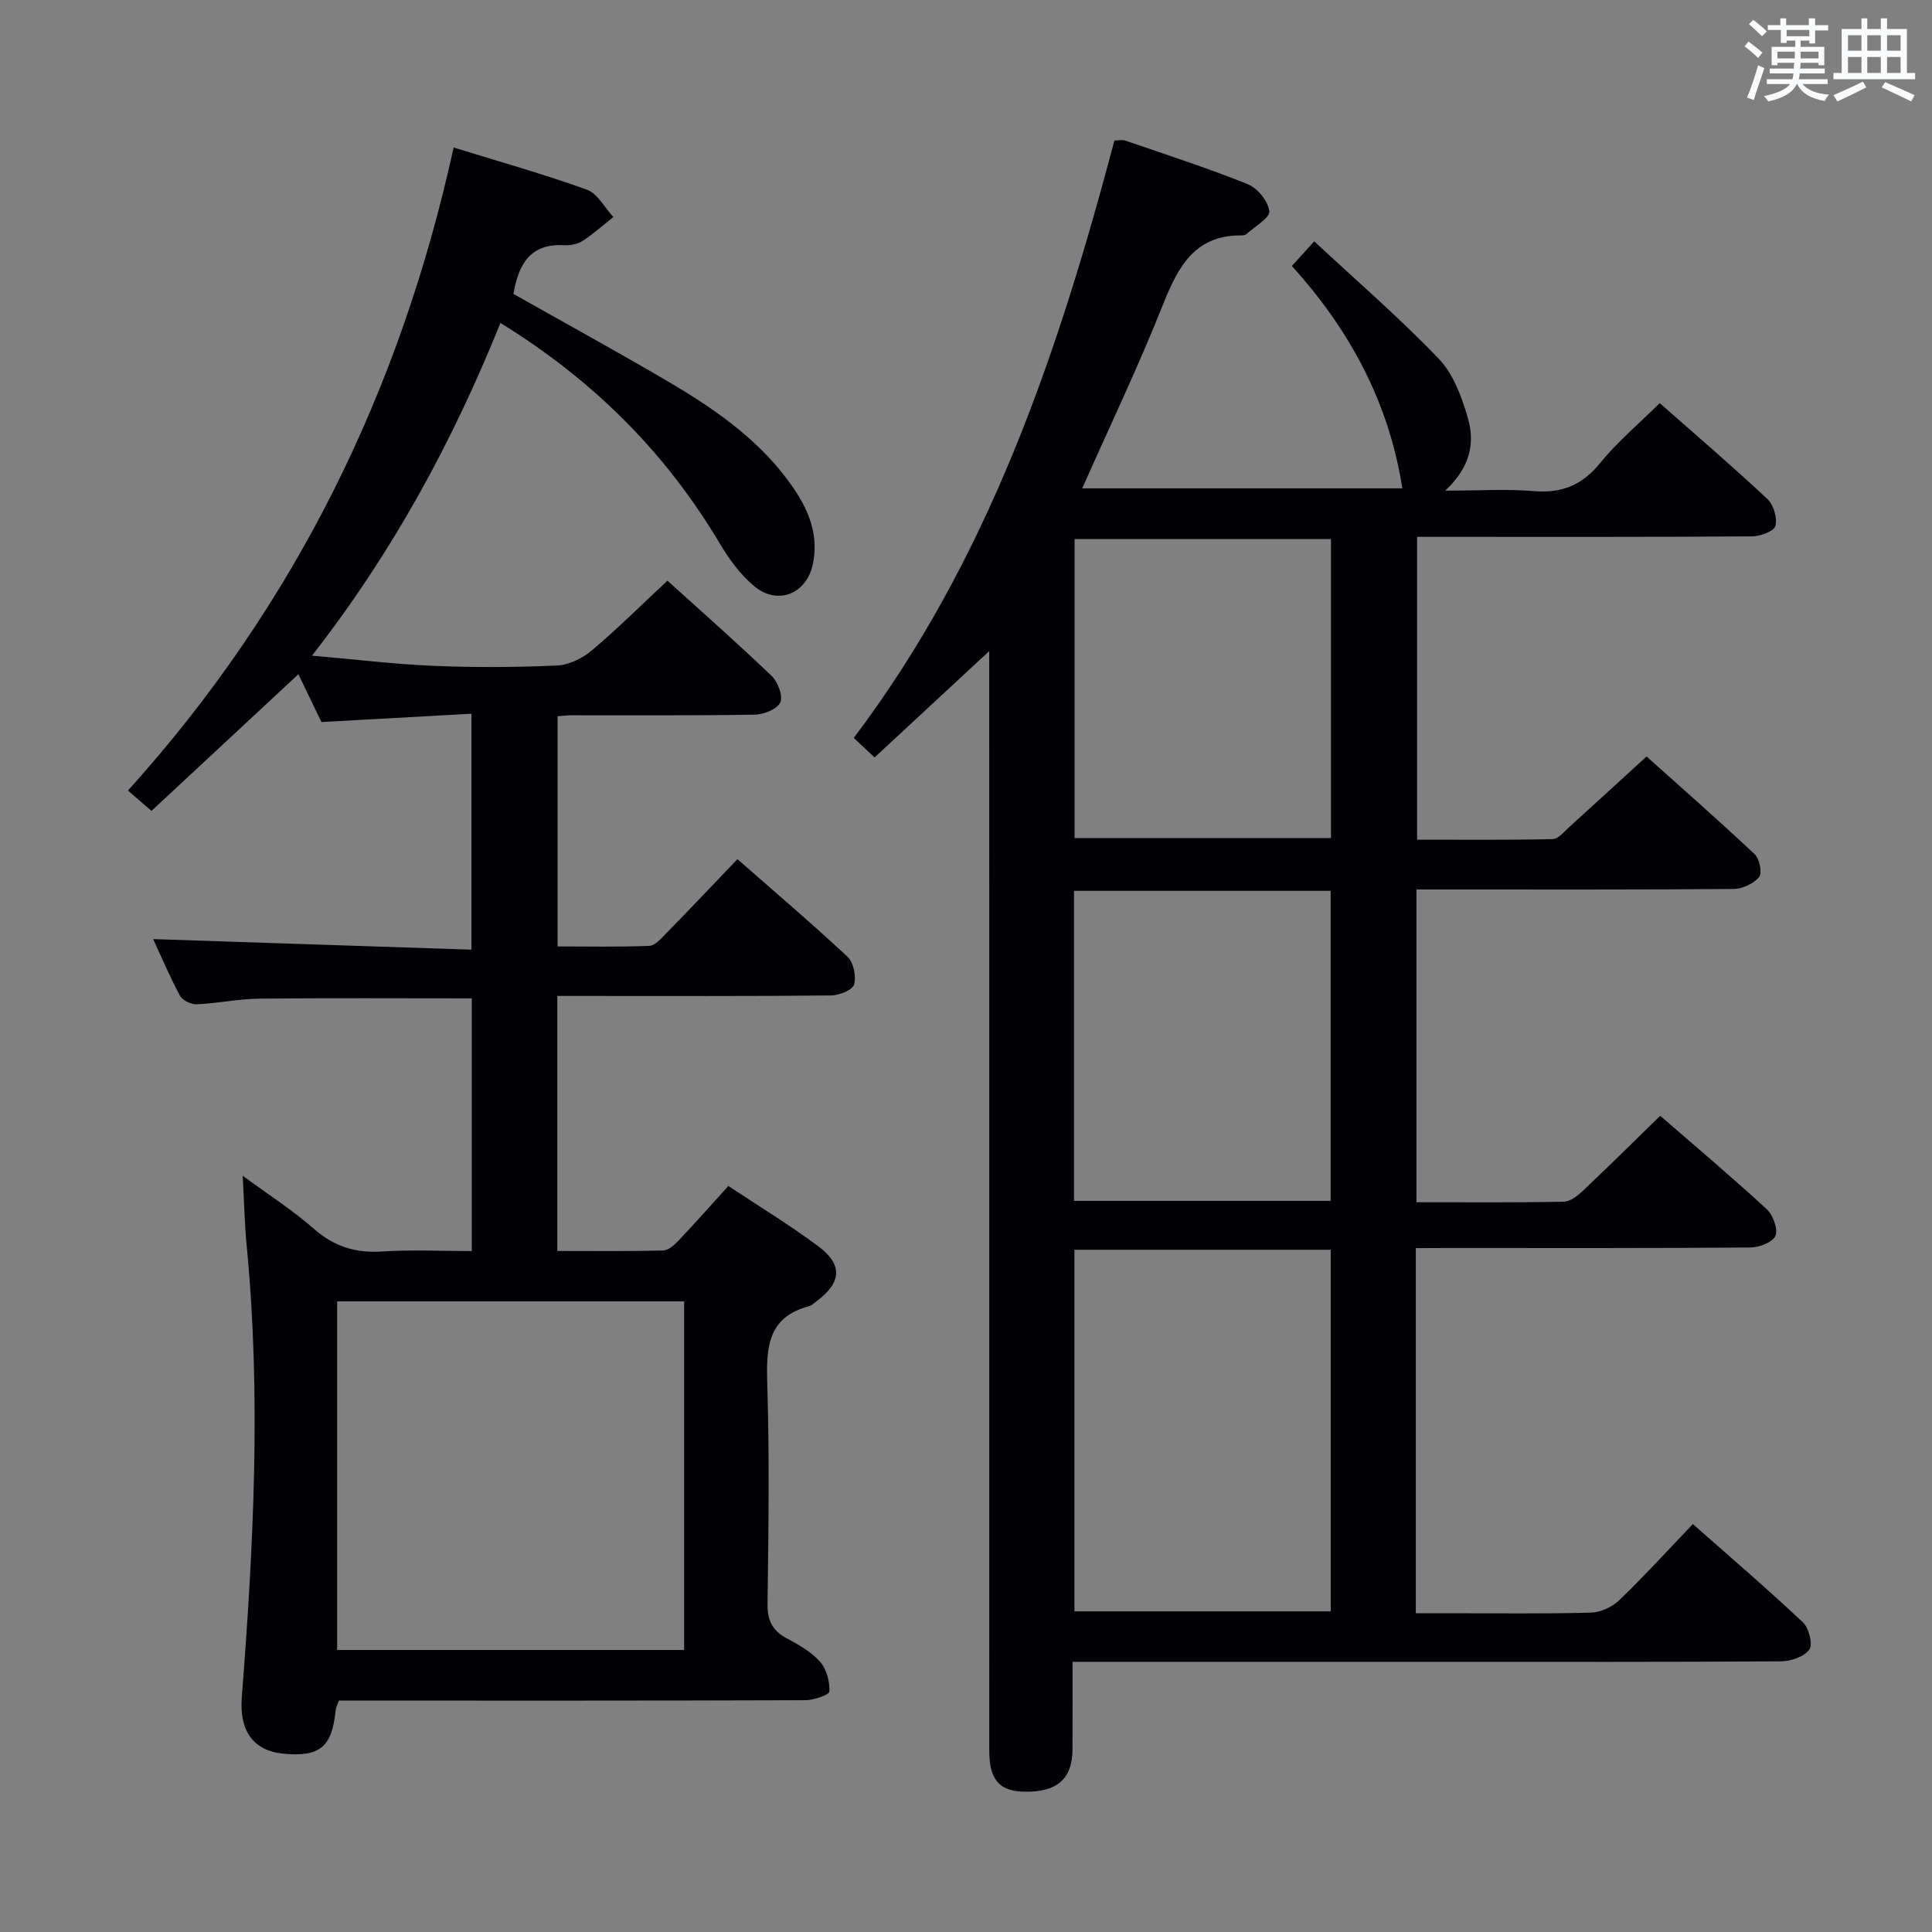 <svg enable-background="new 0 0 400 400" viewBox="0 0 400 400" xmlns="http://www.w3.org/2000/svg"><rect x="0" y="0" width="400" height="400" fill="#808080" stroke="none"/><path d="m293.13 258.41v75.59h6.75c9.83 0 19.67.14 29.5-.12 2.01-.05 4.42-1.18 5.89-2.59 5.14-4.95 9.96-10.25 15.22-15.75 7.74 6.84 15.42 13.42 22.78 20.34 1.25 1.18 2.11 4.58 1.34 5.64-1.08 1.49-3.85 2.43-5.91 2.44-23.5.16-47 .1-70.5.1-23.33 0-46.66 0-70 0-1.81 0-3.62 0-6.14 0 0 6.26.02 12.19-.01 18.13-.03 6.14-3.21 8.9-10.01 8.76-5.16-.11-7.22-2.47-7.22-8.53-.01-74-.01-147.99-.01-221.99 0-1.99 0-3.99 0-5.63-7.72 7.16-15.53 14.4-23.74 22.02-1.14-1.07-2.64-2.48-4.31-4.04 27.94-37 42.3-79.66 53.97-123.68.75 0 1.6-.21 2.31.03 8.48 2.92 17.04 5.68 25.35 9.03 2 .81 4.15 3.51 4.41 5.58.17 1.34-2.96 3.1-4.64 4.65-.23.21-.61.35-.92.35-9.72-.17-13.25 6.27-16.39 14.16-5.08 12.79-11.03 25.23-16.79 38.21h66.28c-2.76-17.64-10.76-32.68-22.88-46.04 1.35-1.48 2.53-2.78 4.64-5.1 8.79 8.18 17.7 15.87 25.8 24.33 3.03 3.17 4.78 7.97 6.03 12.34 1.41 4.94.6 9.97-4.71 14.94 7 0 12.7-.37 18.33.1 5.84.49 10.07-1.27 13.79-5.87 3.54-4.36 7.92-8.02 12.29-12.35 7.49 6.6 15.04 13.07 22.3 19.86 1.28 1.2 2.08 3.93 1.65 5.57-.28 1.09-3.13 2.15-4.84 2.16-21 .15-42 .1-63 .1-1.98 0-3.96 0-6.35 0v62.7c9.23 0 18.65.09 28.07-.12 1.19-.03 2.41-1.57 3.49-2.55 5.18-4.69 10.33-9.42 15.95-14.56 6.95 6.23 14.8 13.11 22.4 20.25 1 .94 1.58 3.91.9 4.72-1.15 1.37-3.46 2.44-5.29 2.46-20 .17-40 .11-60 .11-1.79 0-3.58 0-5.65 0v64.75c10.3 0 20.41.09 30.53-.11 1.38-.03 2.93-1.31 4.06-2.38 5.31-5.02 10.51-10.17 15.88-15.41 7.26 6.31 14.77 12.64 21.99 19.28 1.33 1.22 2.41 4.05 1.89 5.53-.46 1.3-3.32 2.44-5.13 2.46-21 .17-42 .11-63 .11-1.95.02-3.91.02-6.35.02zm-70.68.34v74.86h53.06c0-25.14 0-49.88 0-74.86-17.9 0-35.47 0-53.06 0zm-.09-74.31v64.19h53.14c0-21.51 0-42.72 0-64.19-17.74 0-35.16 0-53.14 0zm53.2-72.83c-18.16 0-35.71 0-53.08 0v61.9h53.08c0-20.85 0-41.27 0-61.9z" fill="#010105"/><path d="m103.61 66.87c-9.96 24.68-22.25 47.37-39.02 68.88 9.15.79 17.17 1.77 25.22 2.11 8.48.35 17 .31 25.49-.07 2.47-.11 5.28-1.48 7.22-3.12 5.33-4.49 10.29-9.43 15.67-14.45 6.89 6.24 14.37 12.83 21.57 19.72 1.29 1.24 2.4 4.18 1.78 5.5-.65 1.4-3.44 2.49-5.31 2.52-12.66.22-25.33.11-37.99.13-.81 0-1.63.11-2.8.2v47.66c6.19 0 12.6.14 19-.12 1.2-.05 2.46-1.54 3.48-2.57 4.88-5 9.68-10.08 14.76-15.38 7.65 6.72 15.37 13.28 22.76 20.18 1.26 1.18 1.88 4.06 1.39 5.77-.32 1.15-3.09 2.25-4.78 2.27-16.99.17-33.99.1-50.99.1-1.8 0-3.59 0-5.68 0v52.8c7.36 0 14.63.08 21.9-.09 1.08-.03 2.3-1.11 3.15-2 3.43-3.62 6.73-7.35 10.37-11.37 6.31 4.2 12.7 8.07 18.66 12.52 5.07 3.79 4.75 7.47-.3 11.27-.53.4-1.05.94-1.66 1.1-8.7 2.32-8.87 8.73-8.64 16.16.46 15.15.25 30.32.05 45.49-.05 3.47 1.02 5.54 4.02 7.14 2.47 1.31 5.06 2.8 6.88 4.85 1.33 1.51 1.99 4.07 1.91 6.13-.03.7-3.24 1.81-5 1.81-30.83.11-61.65.08-92.48.08-1.32 0-2.65 0-4.07 0-.28.8-.62 1.39-.68 2.01-.76 7.63-3.28 9.72-10.88 8.97-6.25-.62-9.07-4.81-8.55-11.62 2.42-31.2 4.04-62.41 1-93.68-.43-4.45-.51-8.93-.81-14.34 5.21 3.83 10.28 7.08 14.76 11 4.18 3.66 8.61 5.04 14.09 4.68 6.09-.4 12.23-.09 18.58-.09 0-17.76 0-34.99 0-52.32-14.86 0-29.46-.1-44.05.06-4.3.05-8.59.98-12.89 1.17-1.17.05-2.97-.82-3.49-1.8-2.17-4.06-3.97-8.32-5.54-11.7 21.8.73 43.66 1.45 65.9 2.19 0-16.52 0-32.11 0-48.85-10.11.56-20.28 1.12-31.06 1.72-1.42-2.94-3.06-6.34-4.77-9.9-10.13 9.43-20.16 18.75-30.42 28.3-1.85-1.6-3.17-2.75-4.87-4.22 34.55-38.25 56.39-82.77 67.43-133.13 9.64 2.98 18.74 5.53 27.59 8.73 2.22.8 3.67 3.72 5.48 5.66-2.1 1.67-4.11 3.49-6.36 4.94-1.04.68-2.56.97-3.83.9-7.06-.41-9.45 3.99-10.5 10.08 10.45 5.9 21.05 11.72 31.48 17.82 9.36 5.48 18.35 11.55 25.02 20.33 3.99 5.26 6.98 10.99 5.46 17.92-1.35 6.12-7.33 8.45-12.13 4.42-2.85-2.39-5.21-5.61-7.13-8.85-11.2-18.83-26.19-33.8-45.39-45.62zm-33.81 202.56v72.18h71.84c0-24.28 0-48.17 0-72.18-24.09 0-47.82 0-71.84 0z" fill="#010105"/><g fill="#fafbfc"><path d="m361.2 9.6.8-1c.9.7 1.9 1.4 2.9 2.3l-.9 1.1c-1-1-2-1.8-2.8-2.4zm.5 10.6c.9-2.1 1.6-4.3 2.3-6.7.4.2.8.4 1.3.6-.7 2.1-1.5 4.3-2.2 6.6zm.4-15.2.9-.9c1 .8 2 1.6 2.8 2.4l-1 1c-.9-.9-1.8-1.7-2.7-2.5zm12.5-1.2h1.2v1.4h2.7v1.1h-2.7v2.7h-1.2v-.6h-1.8v1.3h4.9v3.8h-1.2v-.5h-3.7c0 .4-.1.9-.1 1.2h5.1v1h-5.2c0 .5-.1.9-.2 1.2h6v1h-5.2c1.1 1.3 2.9 2 5.5 2.2-.4.4-.7.8-.9 1.3-2.9-.5-4.8-1.6-5.7-3.5h-.1c-.8 1.7-2.7 2.9-5.9 3.6-.2-.4-.6-.8-.9-1.1 2.8-.6 4.6-1.4 5.4-2.5h-4.8v-1h5.3c.1-.3.2-.7.2-1.2h-4.9v-1h5c0-.4 0-.8.1-1.2h-3.5v.5h-1.2v-3.8h4.9v-1.3h-1.8v.5h-1.2v-2.7h-2.7v-1h2.6v-1.4h1.2v1.4h4.7v-1.4zm-6.6 8.3h3.6c0-.4 0-.9 0-1.4h-3.6zm1.9-4.6h4.7v-1.3h-4.7zm6.6 3.2h-3.7v1.4h3.7z"/><path d="m385.3 3.8h1.3v2.2h2.8v-2.2h1.3v2.2h4.1v9.1h1.7v1.3h-16.9v-1.3h1.7v-9.1h4.1v-2.2zm.4 13.1.7 1.2c-1.8.9-3.8 1.9-6 2.9-.2-.4-.5-.8-.8-1.3 2.3-1 4.3-1.9 6.1-2.8zm-3.1-6.4h2.8v-3.2h-2.8zm0 4.6h2.8v-3.3h-2.8zm4-4.6h2.8v-3.2h-2.8zm0 4.6h2.8v-3.3h-2.8zm3.7 1.9c2.1.9 4.1 1.8 6.1 2.7l-.7 1.3c-2.2-1.1-4.2-2-6.1-2.9zm3.2-9.7h-2.8v3.2h2.8zm-2.8 7.8h2.8v-3.3h-2.8z"/></g></svg>